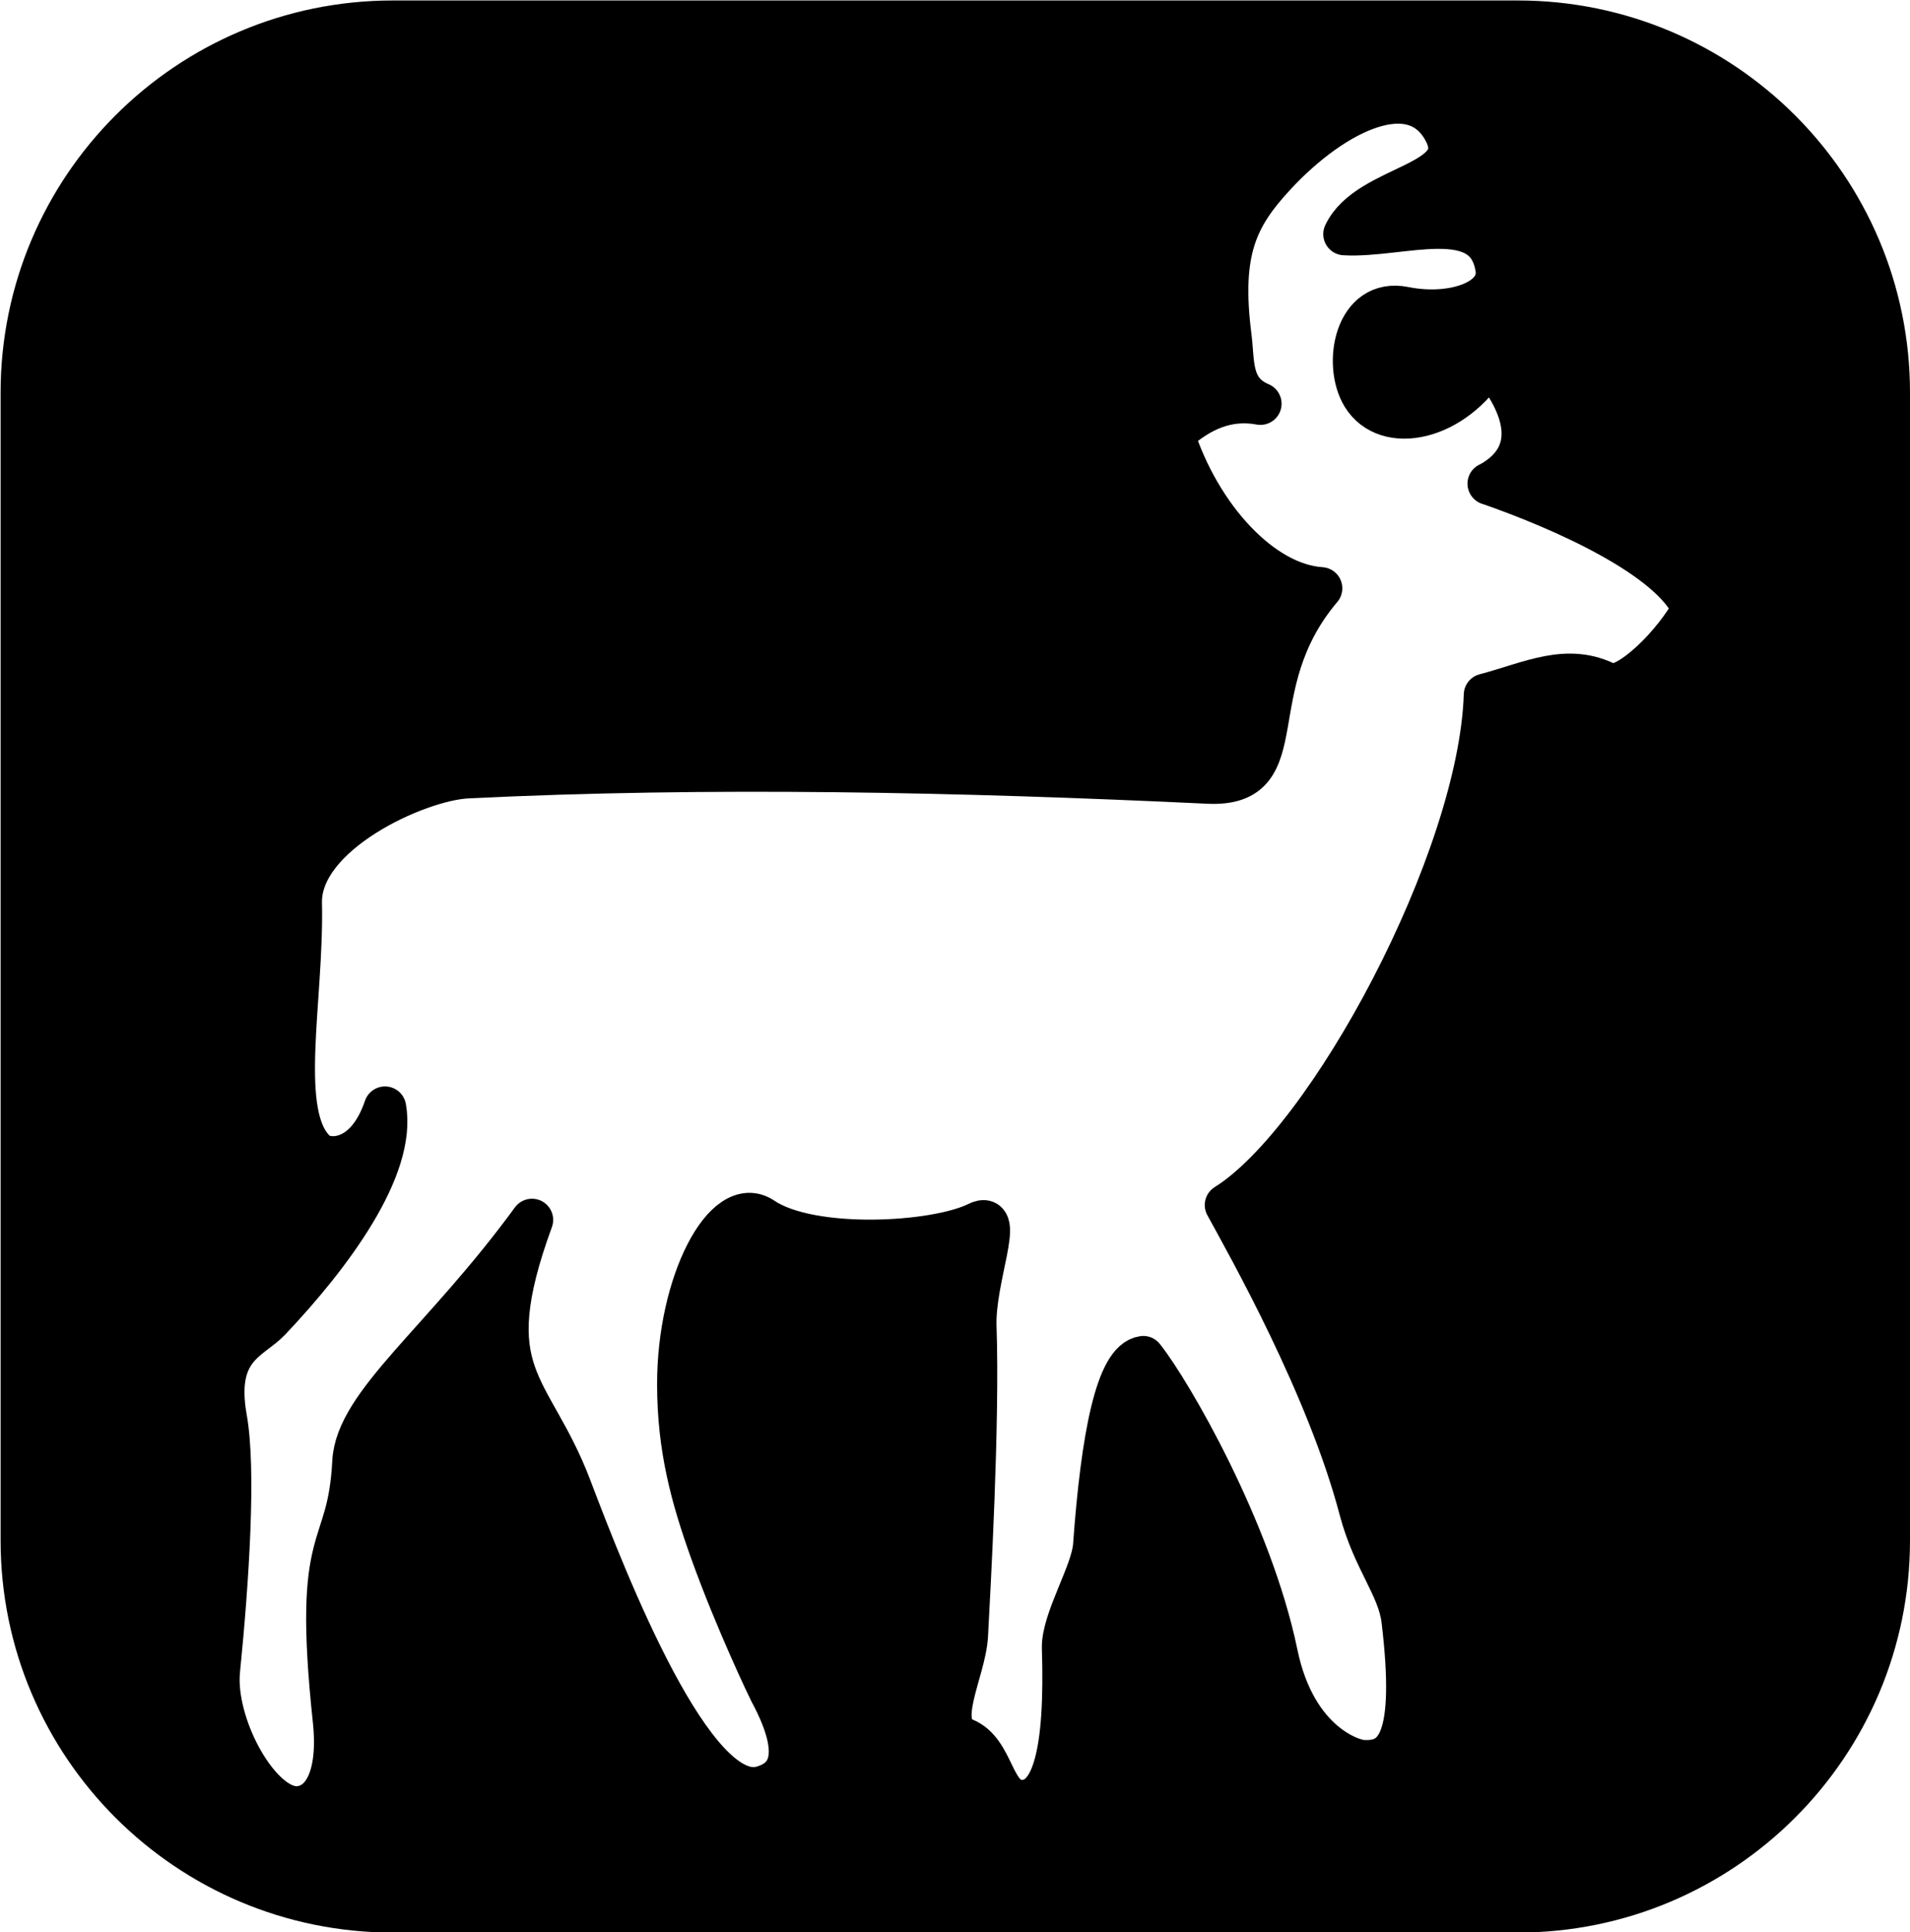 <?xml version="1.0" encoding="UTF-8" standalone="no"?>
<!-- Created with Inkscape (http://www.inkscape.org/) -->

<svg
   xmlns:dc="http://purl.org/dc/elements/1.1/"
   xmlns:cc="http://creativecommons.org/ns#"
   xmlns:rdf="http://www.w3.org/1999/02/22-rdf-syntax-ns#"
   xmlns:svg="http://www.w3.org/2000/svg"
   xmlns="http://www.w3.org/2000/svg"
   xmlns:sodipodi="http://sodipodi.sourceforge.net/DTD/sodipodi-0.dtd"
   xmlns:inkscape="http://www.inkscape.org/namespaces/inkscape"
   id="svg17979"
   version="1.1"
   inkscape:version="0.48.2 r9819"
   width="45.125"
   height="45.656"
   viewBox="0 0 45.125 45.656"
   sodipodi:docname="ec21oc91.059_m.svg">
  <defs
     id="defs17983" />
  <sodipodi:namedview
     pagecolor="#ffffff"
     bordercolor="#666666"
     borderopacity="1"
     objecttolerance="10"
     gridtolerance="10"
     guidetolerance="10"
     inkscape:pageopacity="0"
     inkscape:pageshadow="2"
     inkscape:window-width="1280"
     inkscape:window-height="676"
     id="namedview17981"
     showgrid="false"
     inkscape:zoom="1.8643681"
     inkscape:cx="-66.825482"
     inkscape:cy="19.85612"
     inkscape:window-x="0"
     inkscape:window-y="0"
     inkscape:window-maximized="0"
     inkscape:current-layer="svg17979"
     showguides="false"
     fit-margin-top="0"
     fit-margin-left="0"
     fit-margin-right="0"
     fit-margin-bottom="0" />
  <path
     style="fill:#000000;fill-opacity:1;stroke:#000000;stroke-width:1;stroke-linecap:butt;stroke-linejoin:round;stroke-miterlimit:4;stroke-opacity:1;stroke-dasharray:none"
     d="m 44.625,36.394 c 0,4.843 -3.926,8.768 -8.768,8.768 l -26.575,0 c -4.843,0 -8.768,-3.926 -8.768,-8.768 l 0,-27.115 c 0,-4.843 3.926,-8.768 8.768,-8.768 l 26.575,0 c 4.843,0 8.768,3.926 8.768,8.768 z M 35.172,11.43 c 1.252,-0.67 0.872,-1.878 0.007,-2.872 -0.825,1.369 -2.419,1.712 -2.983,0.792 C 31.742,8.611 32.018,7.039 33.179,7.273 34.318,7.502 35.481,7.109 35.356,6.334 35.107,4.781 33.103,5.61 31.763,5.532 32.327,4.342 34.789,4.375 34.132,3.109 33.417,1.732 31.538,2.61 30.126,4.132 c -0.907,0.978 -1.314,1.788 -1.057,3.814 0.081,0.632 -0.016,1.285 0.709,1.593 -0.776,-0.143 -1.438,0.146 -2.06,0.72 0.629,1.958 2.095,3.551 3.495,3.641 -1.985,2.345 -0.546,4.692 -2.673,4.591 -5.85,-0.278 -11.795,-0.407 -17.498,-0.126 -1.191,0.059 -3.971,1.337 -3.935,2.971 0.051,2.323 -0.594,5.034 0.364,5.885 0.25,0.222 1.171,0.285 1.625,-1.051 0.258,1.428 -1.272,3.49 -2.722,5.02 -0.444,0.468 -1.337,0.651 -1.038,2.321 0.218,1.22 0.05,3.826 -0.164,5.955 -0.131,1.302 0.972,3.299 1.872,3.237 0.594,-0.041 0.986,-0.729 0.845,-2.057 -0.496,-4.653 0.34,-3.81 0.461,-6.108 0.073,-1.384 2.103,-2.819 4.219,-5.715 -1.355,3.706 -0.032,3.849 0.905,6.314 0.883,2.325 2.922,7.544 4.531,7.088 0.53,-0.15 1.074,-0.621 0.189,-2.26 -0.018,-0.033 -0.798,-1.651 -1.391,-3.303 -0.465,-1.296 -0.776,-2.454 -0.779,-3.943 -0.005,-2.415 1.112,-4.53 1.995,-3.933 1.141,0.77 4.075,0.609 5.079,0.11 0.645,-0.321 -0.094,1.301 -0.054,2.45 0.079,2.292 -0.143,6.193 -0.201,7.295 -0.045,0.861 -0.813,2.136 -0.057,2.449 0.697,0.288 0.649,1.401 1.294,1.46 0.81,0.075 1.111,-1.178 1.035,-3.605 -0.021,-0.662 0.69,-1.781 0.736,-2.428 0.186,-2.582 0.535,-4.367 1.159,-4.452 0.641,0.803 2.549,4.097 3.153,7.016 0.442,2.135 1.819,2.535 2.049,2.53 0.779,0.037 1.266,-0.475 0.926,-3.326 -0.095,-0.796 -0.689,-1.419 -1.006,-2.626 -0.764,-2.906 -2.652,-6.239 -3.169,-7.187 l 4.2e-4,0 c 2.409,-1.496 5.995,-8.146 6.119,-12.056 1.103,-0.293 1.952,-0.753 2.922,-0.246 0.478,0.125 1.578,-0.981 1.999,-1.789 -0.535,-1.216 -3.083,-2.344 -4.833,-2.954 z"
     id="path14359-1-7-5-3-0-73-1-9"
     inkscape:connector-curvature="0"
     sodipodi:nodetypes="sssssssssccssscssscccsssscsssssscssssssssssssscscsscccccc" />
</svg>
